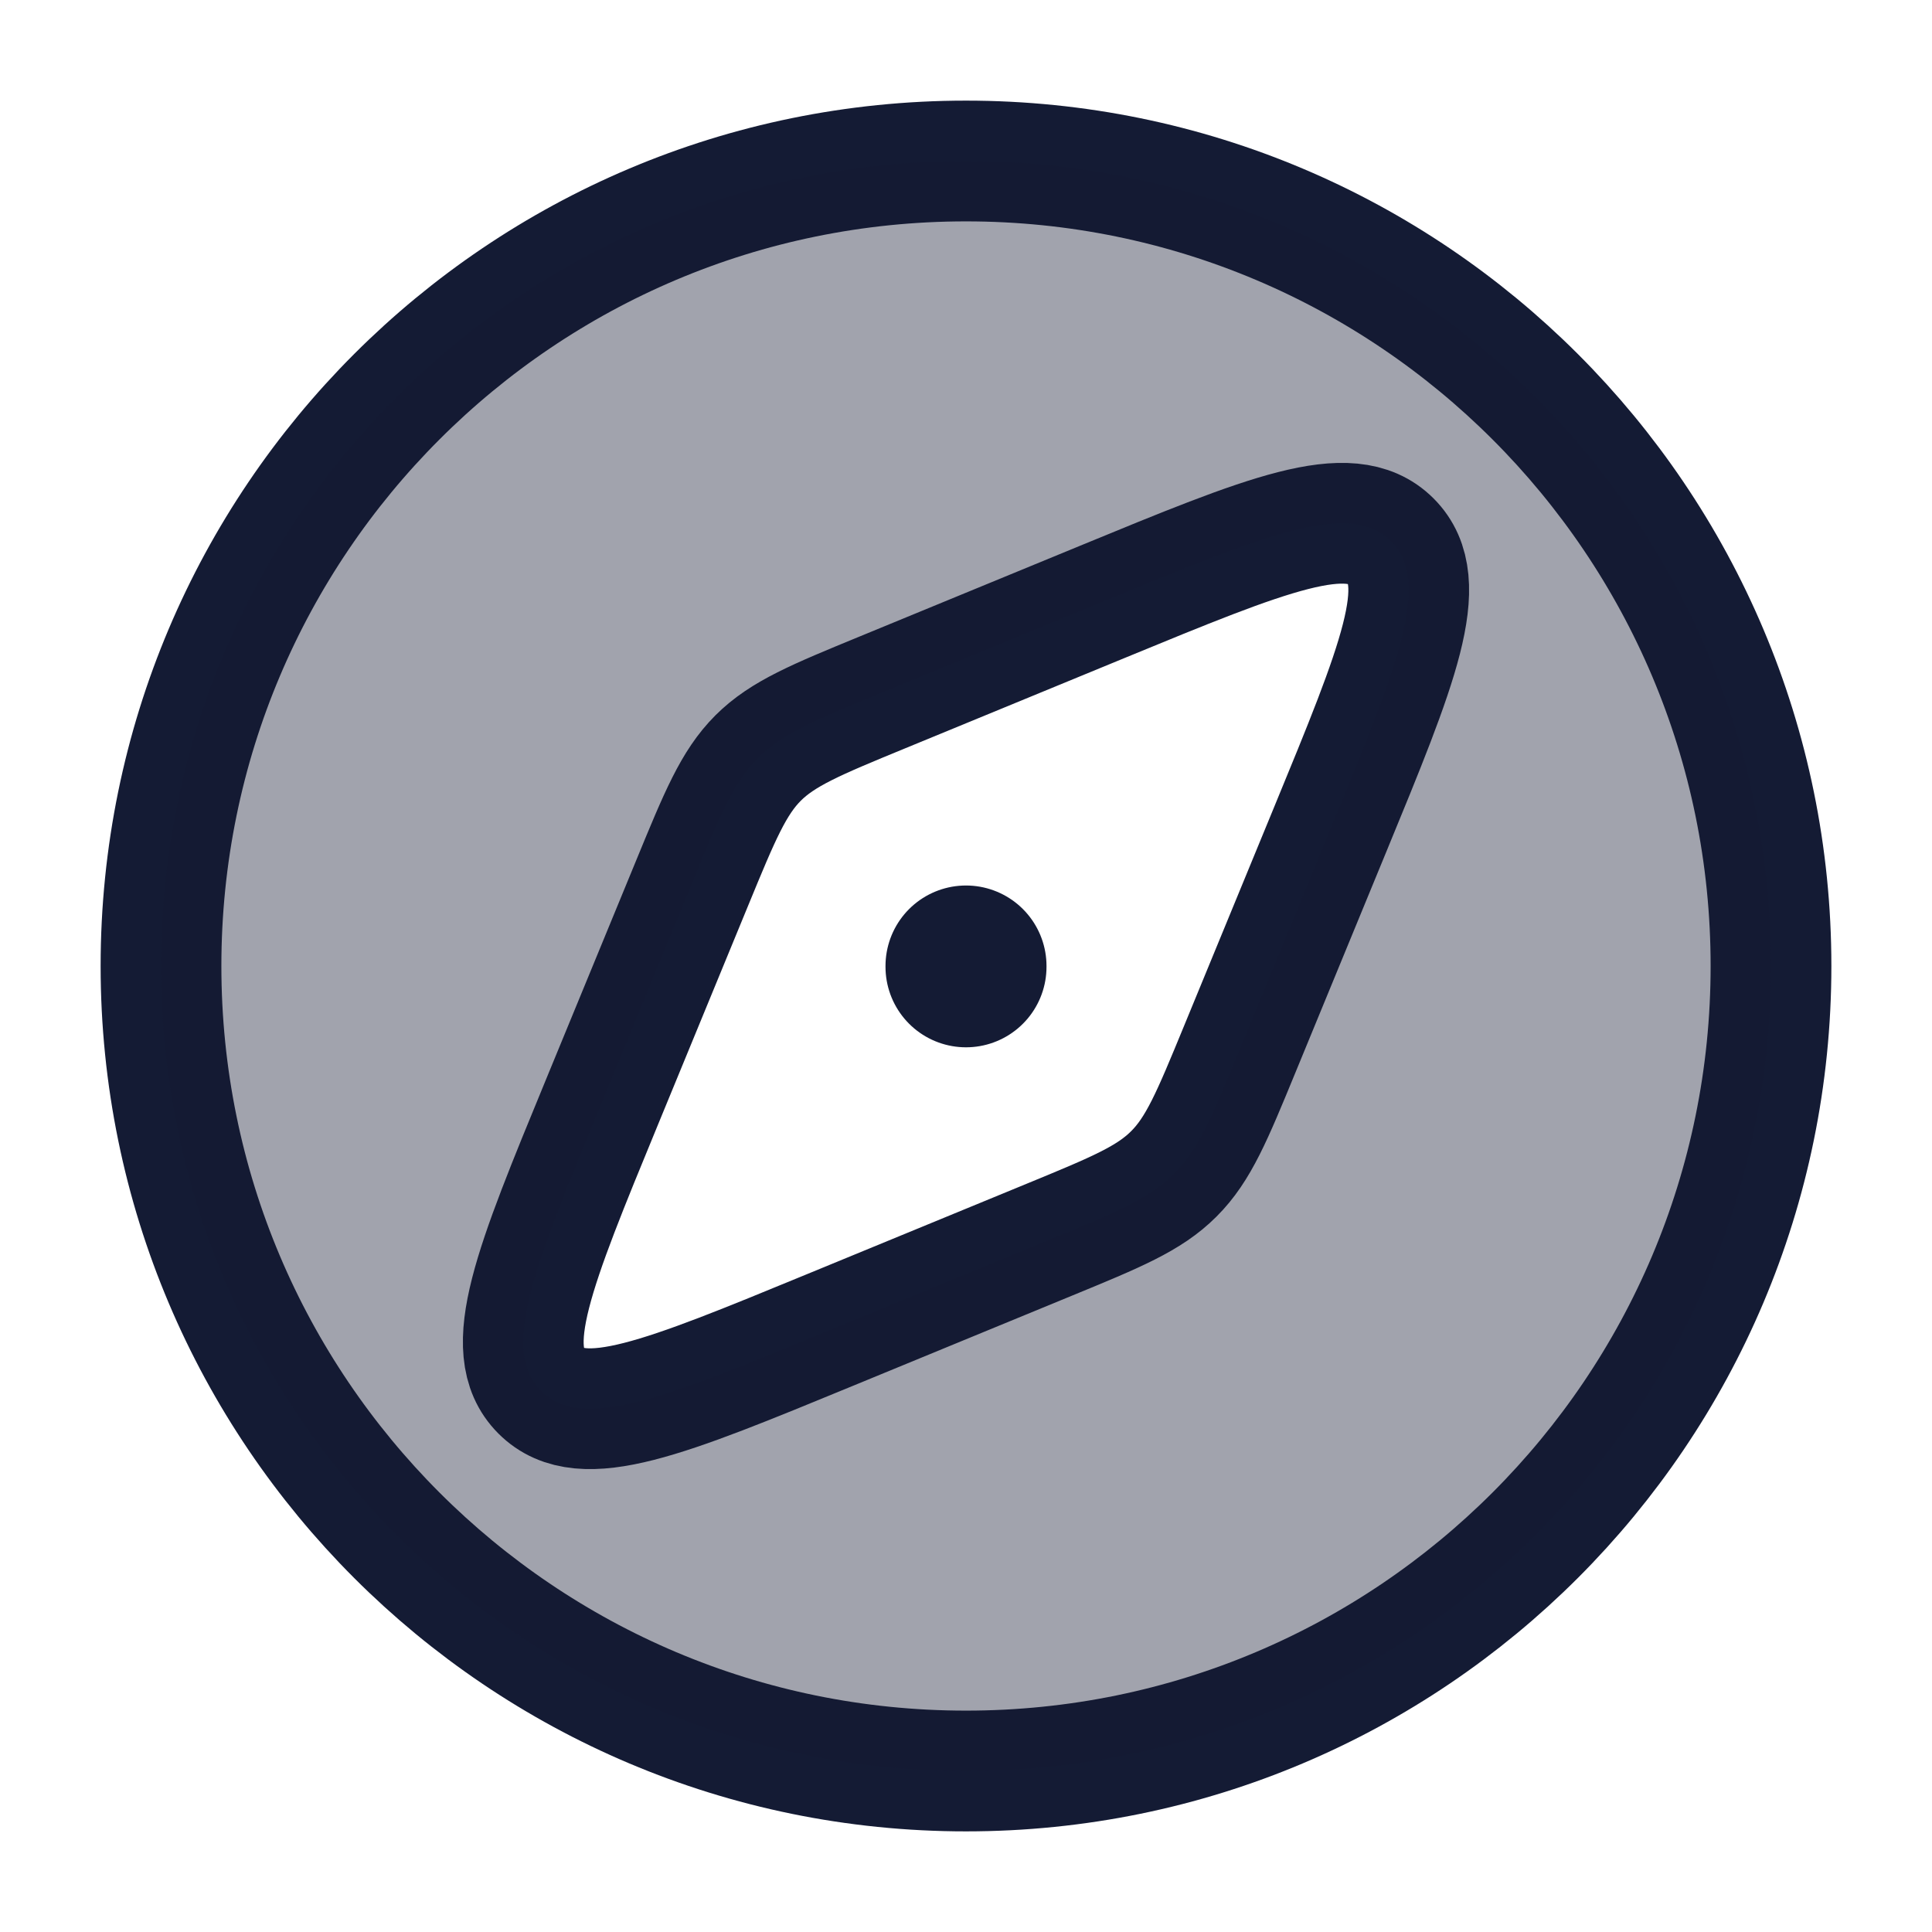 <svg width="24" height="24" viewBox="0 0 24 24" fill="none" xmlns="http://www.w3.org/2000/svg">
<path d="M22 12C22 17.523 17.523 22 12 22C6.477 22 2 17.523 2 12C2 6.477 6.477 2 12 2C17.523 2 22 6.477 22 12Z" stroke="#141B34" stroke-width="1.5" stroke-linecap="round" stroke-linejoin="round"/>
<path d="M13.693 7.477L10.96 8.602C10.136 8.941 9.724 9.111 9.417 9.417C9.111 9.724 8.941 10.136 8.602 10.96L7.477 13.693C6.633 15.742 6.211 16.767 6.722 17.278C7.233 17.789 8.258 17.367 10.307 16.523L13.04 15.398C13.864 15.059 14.276 14.889 14.582 14.582C14.889 14.276 15.059 13.864 15.398 13.04L16.523 10.307C17.367 8.258 17.789 7.233 17.278 6.722C16.767 6.211 15.742 6.633 13.693 7.477Z" stroke="#141B34" stroke-width="1.5" stroke-linecap="round" stroke-linejoin="round"/>
<path opacity="0.4" fill-rule="evenodd" clip-rule="evenodd" d="M12 22C17.523 22 22 17.523 22 12C22 6.477 17.523 2 12 2C6.477 2 2 6.477 2 12C2 17.523 6.477 22 12 22ZM10.96 8.602L13.693 7.477C15.742 6.633 16.767 6.211 17.278 6.722C17.789 7.233 17.367 8.258 16.523 10.307L15.398 13.04C15.059 13.864 14.889 14.276 14.582 14.582C14.276 14.889 13.864 15.059 13.04 15.398L10.307 16.523C8.258 17.367 7.233 17.789 6.722 17.278C6.211 16.767 6.633 15.742 7.477 13.693L8.602 10.96C8.941 10.136 9.111 9.724 9.417 9.417C9.724 9.111 10.136 8.941 10.96 8.602Z" fill="#141B34"/>
<path d="M12 12V12.01" stroke="#141B34" stroke-width="2" stroke-linecap="round" stroke-linejoin="round"/>
</svg>
